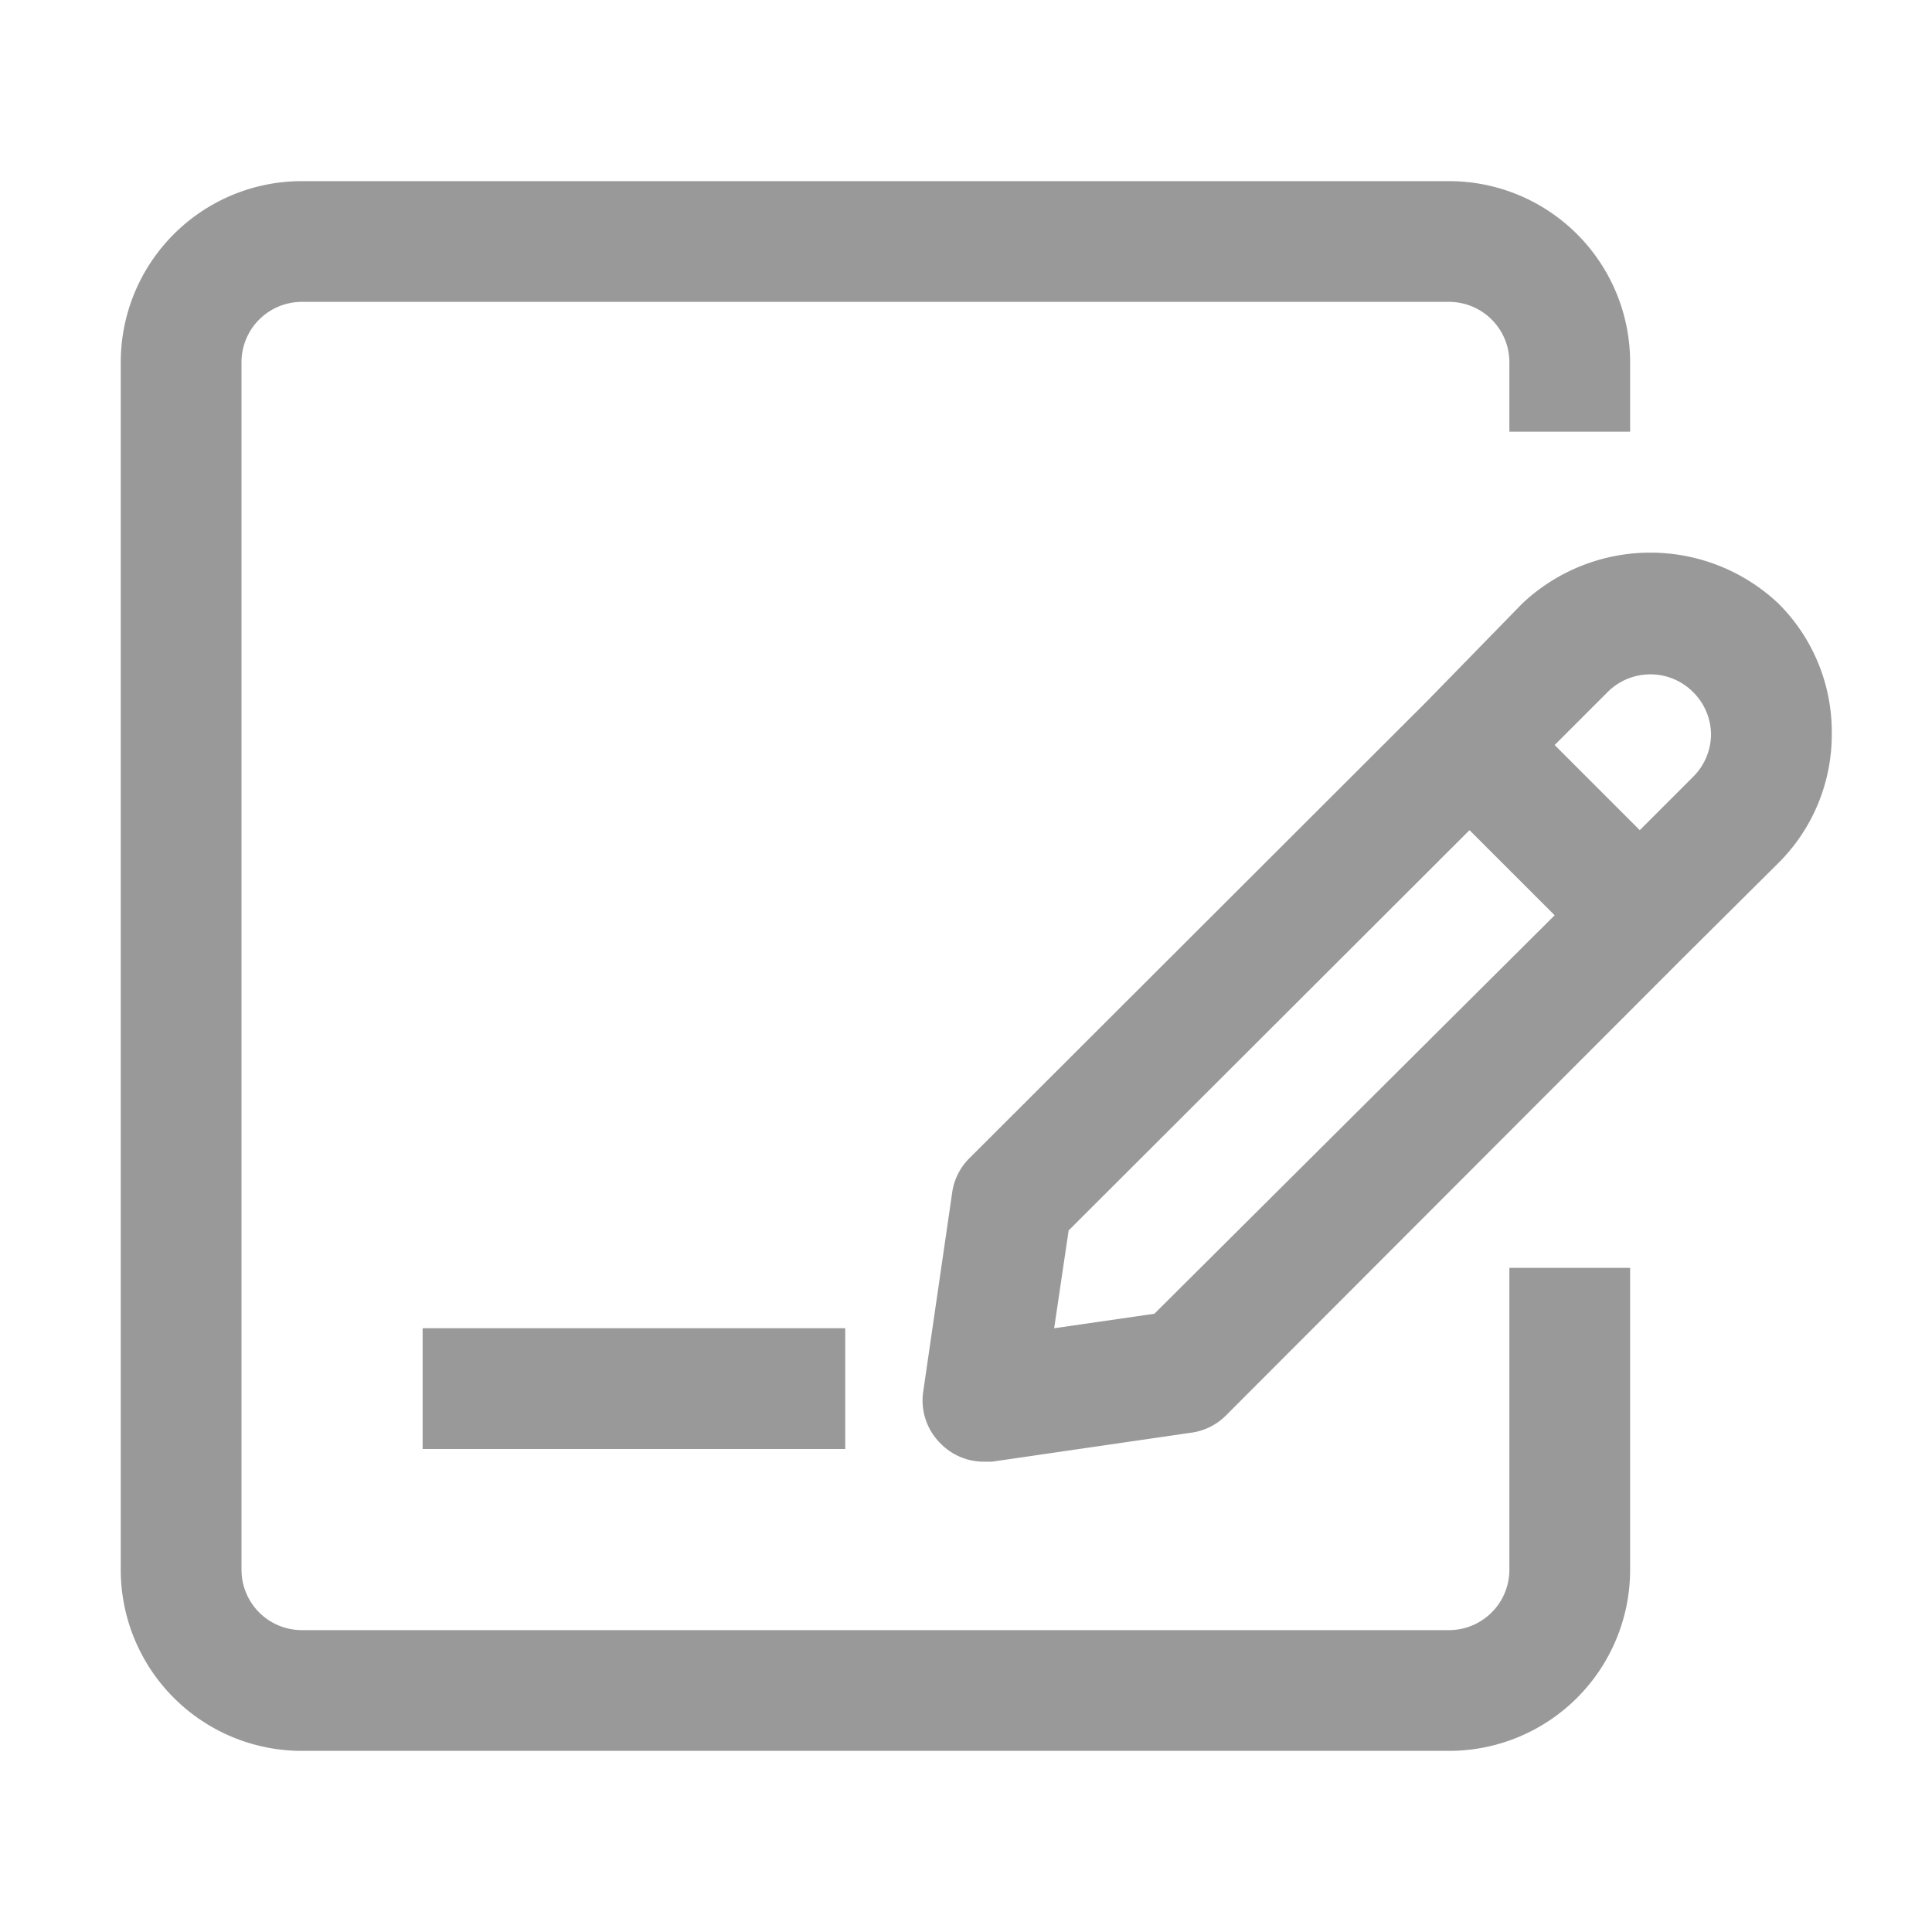 <svg xmlns="http://www.w3.org/2000/svg" fill="#999" viewBox="0 0 32 32"><path d="M25,21h2v5a3,3,0,0,1-3,3H5a3,3,0,0,1-3-3V6A3,3,0,0,1,5,3H24a3,3,0,0,1,3,3V7.15H25V6a1,1,0,0,0-1-1H5A1,1,0,0,0,4,6V26a1,1,0,0,0,1,1H24a1,1,0,0,0,1-1Zm5.34-8.84a3,3,0,0,1-.88,2.13l-1.59,1.58L20.3,23.45a1,1,0,0,1-.57.28l-3.3.48h-.15a1,1,0,0,1-.7-.3,1,1,0,0,1-.29-.85l.48-3.3a1,1,0,0,1,.28-.57l7.58-7.57L25.21,10a3.09,3.09,0,0,1,4.25,0A3,3,0,0,1,30.34,12.16Zm-4.59,3-1.41-1.41L17.7,20.38,17.46,22l1.66-.24Zm2.59-3a1,1,0,0,0-.3-.7,1,1,0,0,0-1.41,0l-.88.88,1.41,1.41.88-.88A1,1,0,0,0,28.34,12.16ZM14,24V22H7v2Z" data-name="57  Write, Basic, Essential, Pencil"/></svg>